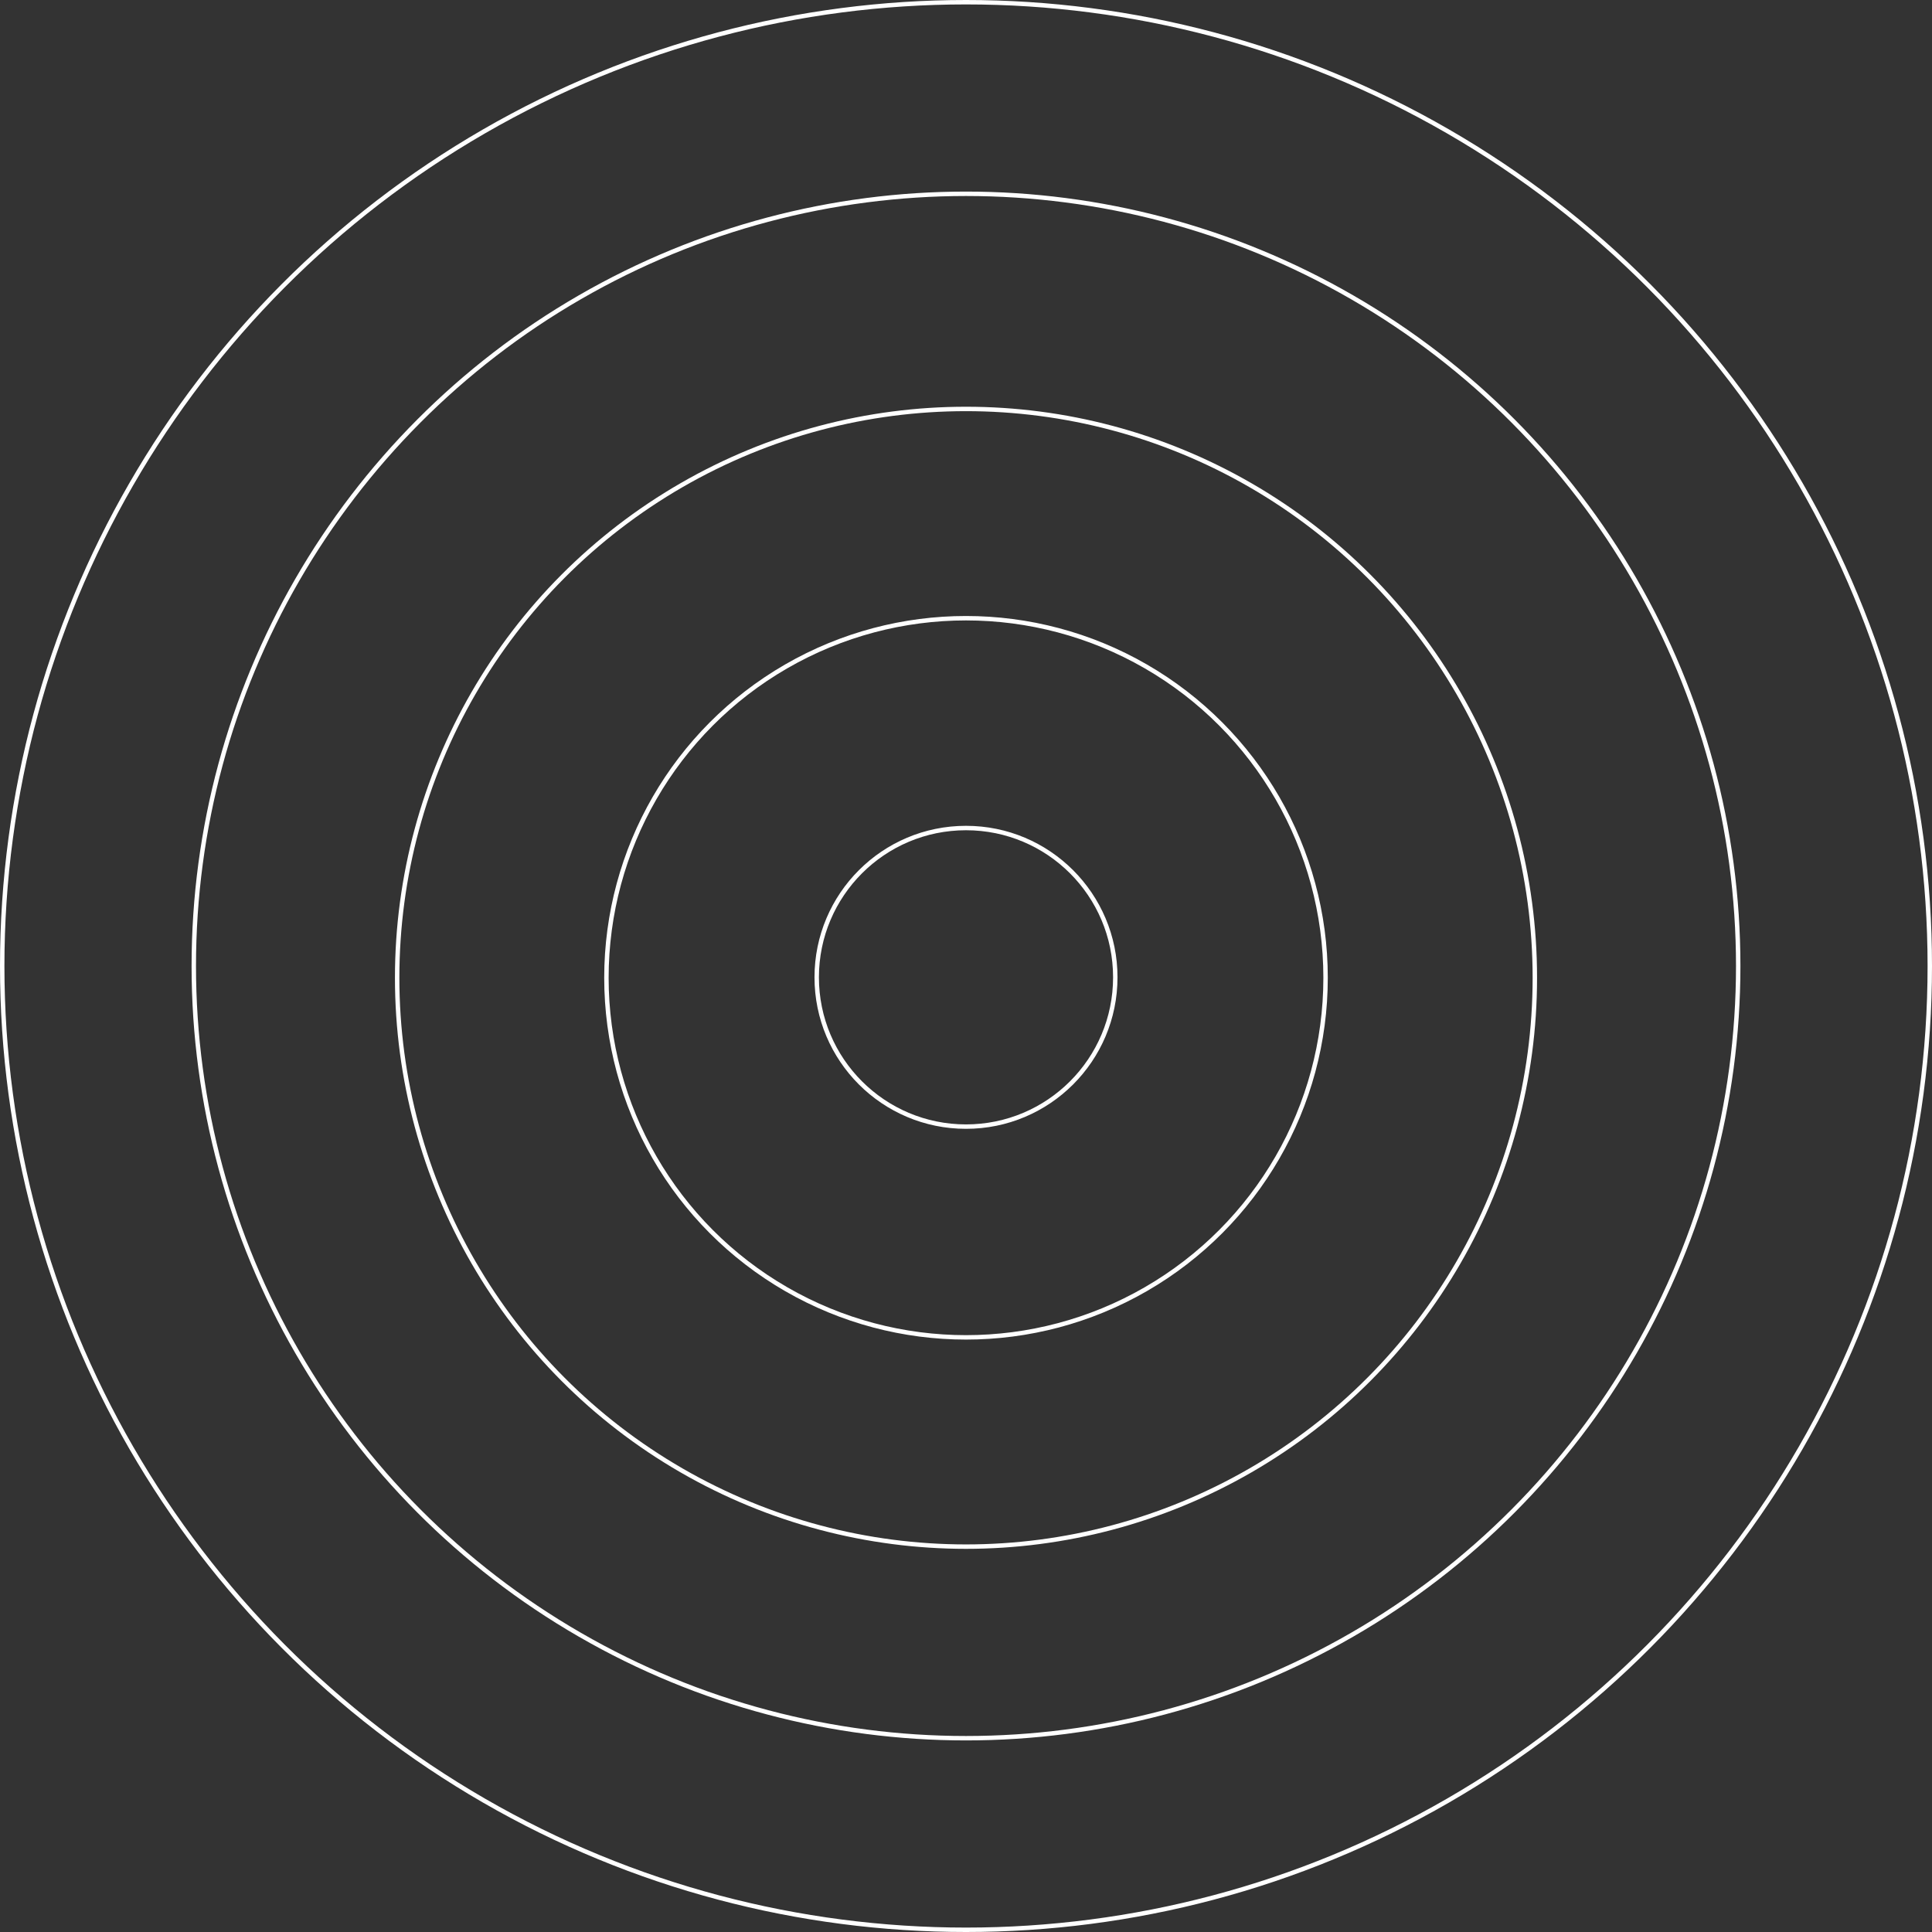 <svg width="1311" height="1311" viewBox="0 0 1311 1311" fill="none" xmlns="http://www.w3.org/2000/svg">
<rect x="0" y="0" width="1311" height="1311" fill="#333333" stroke="none"/>
<circle cx="655.5" cy="663.185" r="101.304" stroke="white" stroke-width="3"/>
<circle cx="655.5" cy="663.5" r="244" stroke="white" stroke-width="3"/>
<circle cx="655.5" cy="663.5" r="386" stroke="white" stroke-width="3"/>
<circle cx="655.5" cy="655.5" r="524" stroke="white" stroke-width="3"/>
<circle cx="655.5" cy="655.5" r="654" stroke="white" stroke-width="3"/>
</svg>
